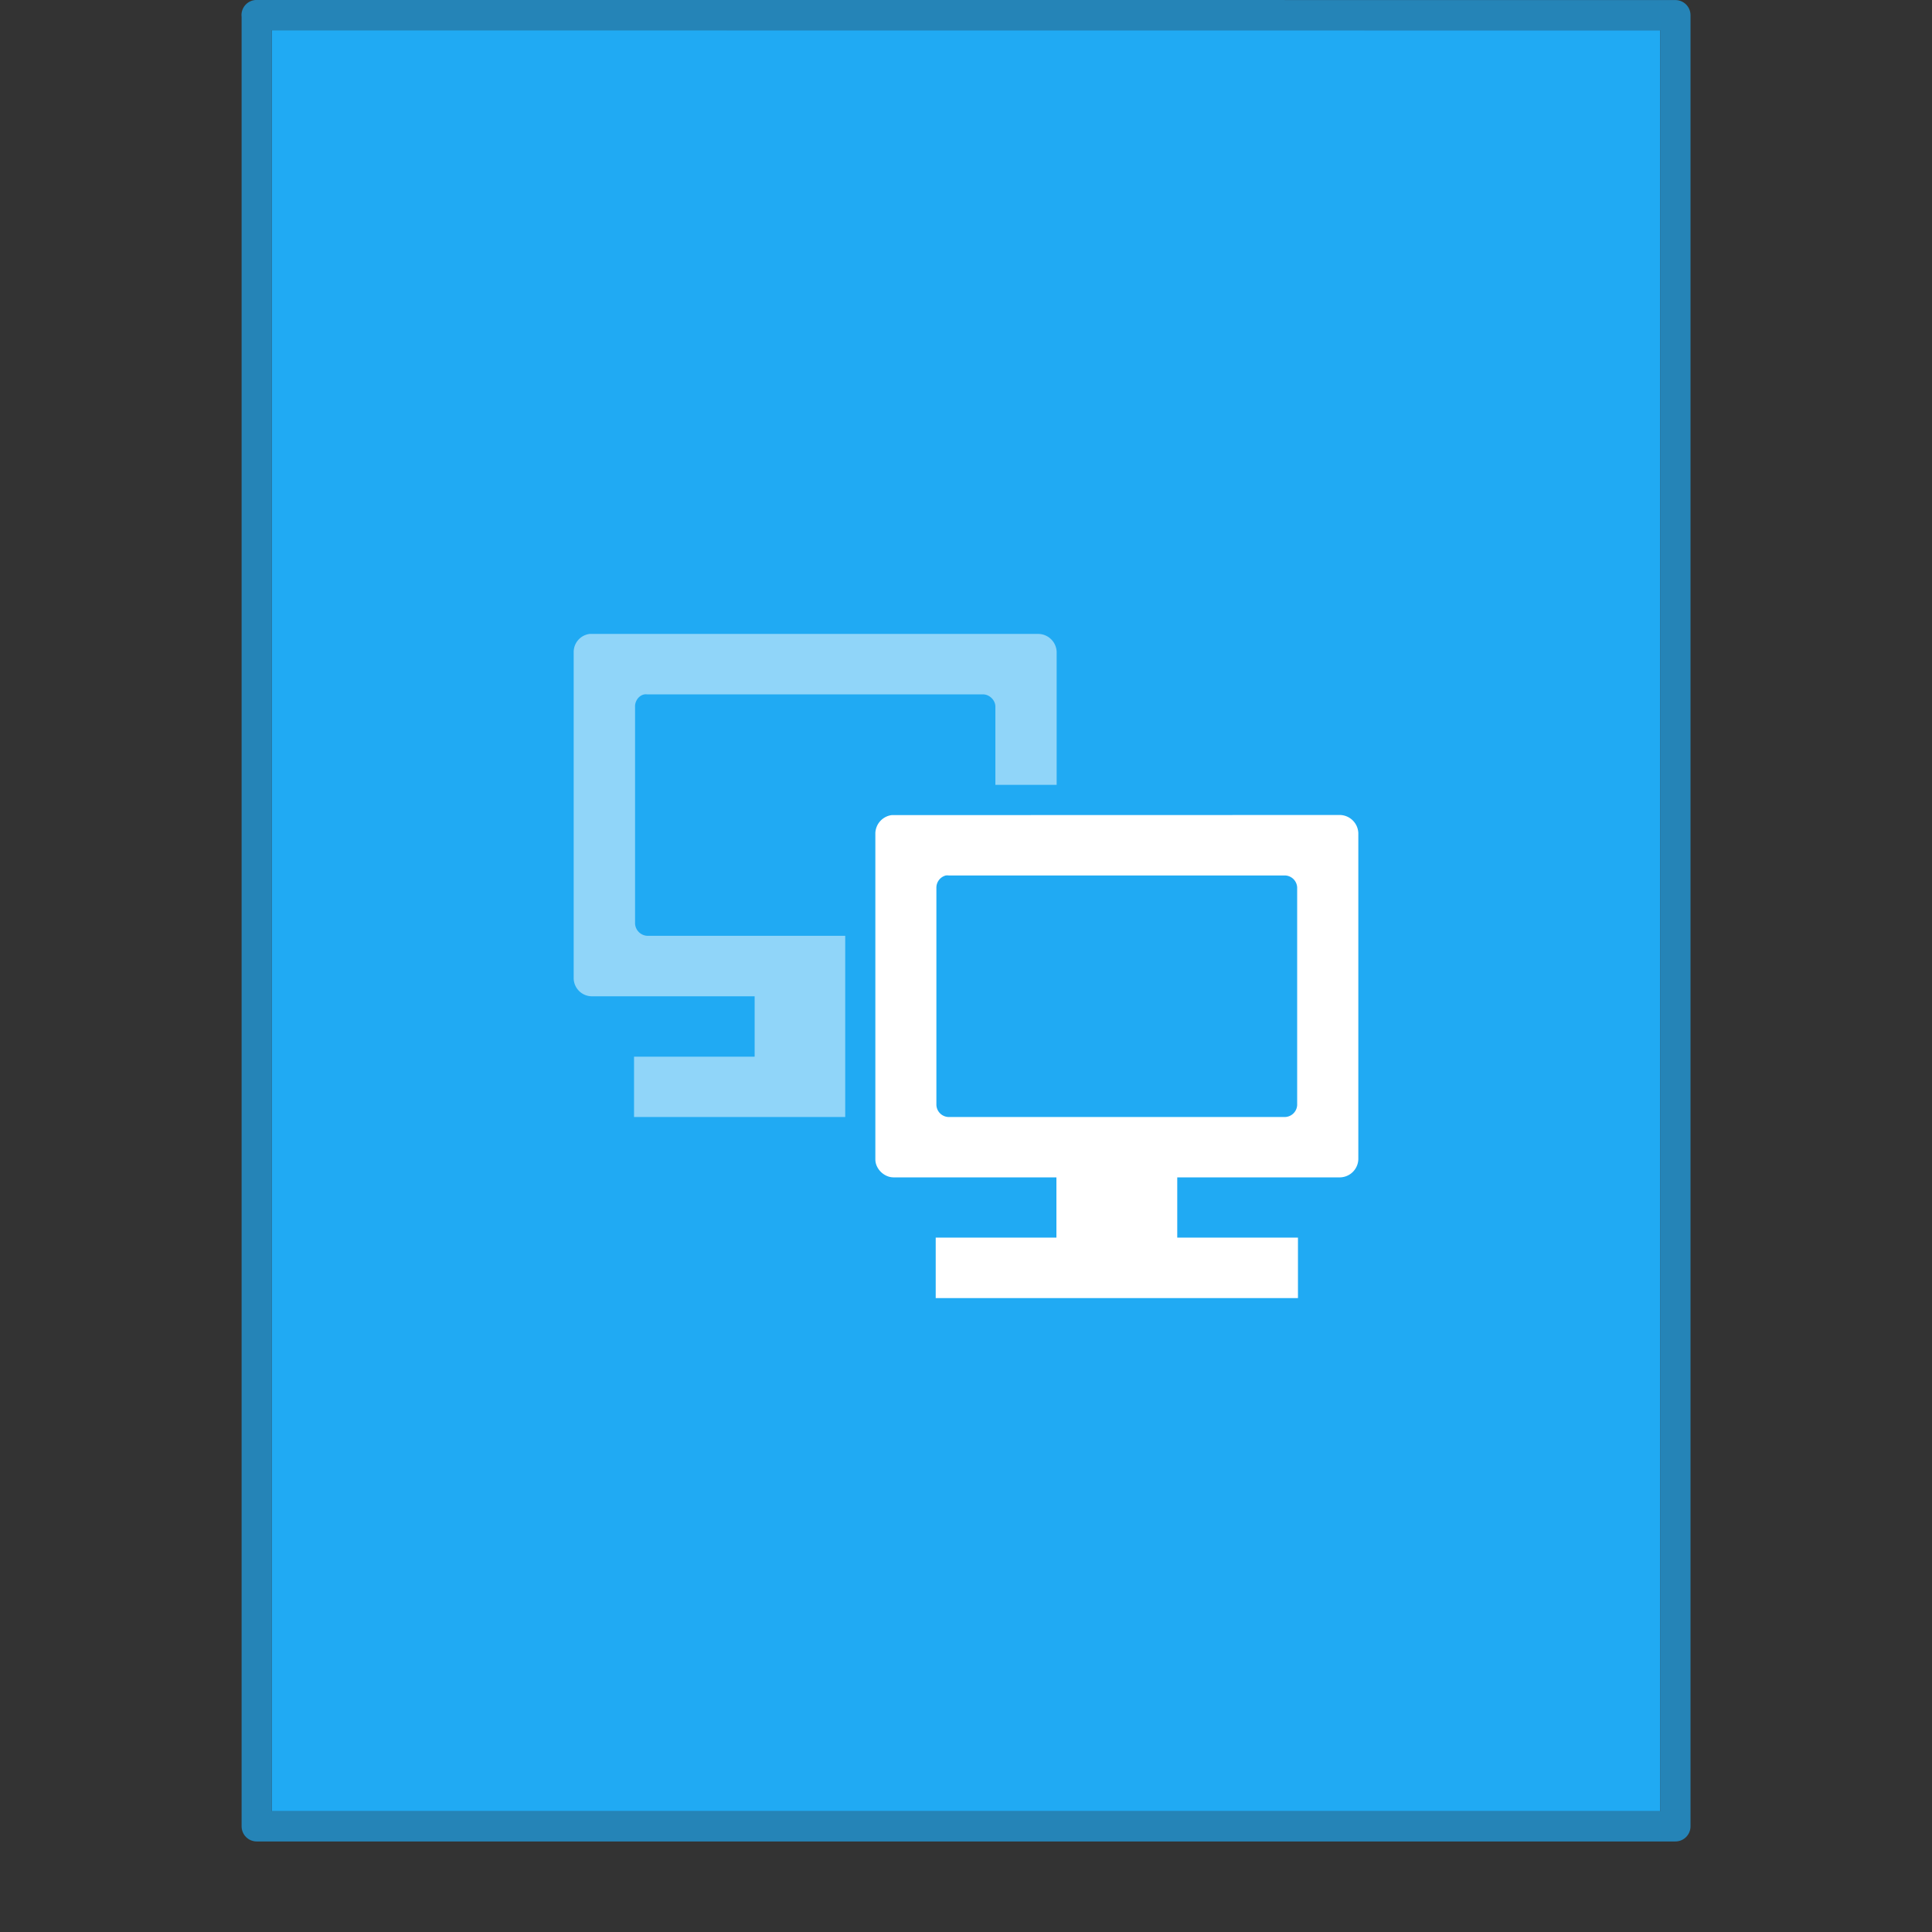 <svg xmlns="http://www.w3.org/2000/svg" width="64" height="64" viewBox="0 0 16.933 16.933"><rect x="0" y="0" width="16.933" height="16.933" fill="#333333" stroke="none"/><rect width="16.933" height="16.933" y="-.003" fill="none" opacity=".75" rx="0" ry="0"/><path fill="#20aaf3" d="M2.381.265h12.171v15.61H2.382V.265z" color="#000" overflow="visible"/><path fill="none" stroke="#2584b7" stroke-linecap="round" stroke-linejoin="round" stroke-width=".265" d="m2.249.132 12.435.001v15.874H2.25V.132z" color="#000" overflow="visible"/><g fill="#fff"><path d="M5.168 5.556a.16.16 0 0 0-.14.157v2.861a.16.16 0 0 0 .156.158h1.43v.529H5.557v.529h1.851V8.202H5.674a.113.113 0 0 1-.108-.108v-1.9c-.002-.05.034-.1.082-.108a.103.103 0 0 1 .025 0h2.944c.054 0 .107.05.107.107v.686h.537V5.713a.163.163 0 0 0-.157-.157" opacity=".5"/><path d="M7.815 7.144a.165.165 0 0 0-.143.157v2.86c0 .083.076.158.16.158h1.427v.792h1.059v-.792h1.429a.164.164 0 0 0 .158-.158v-2.86a.165.165 0 0 0-.158-.158m-3.453.53a.064.064 0 0 1 .02 0h2.949a.11.11 0 0 1 .106.106v1.905a.11.11 0 0 1-.106.106h-2.95a.11.11 0 0 1-.106-.106V7.779a.11.11 0 0 1 .087-.107m-.093 3.175v.53h3.175v-.53"/></g></svg>